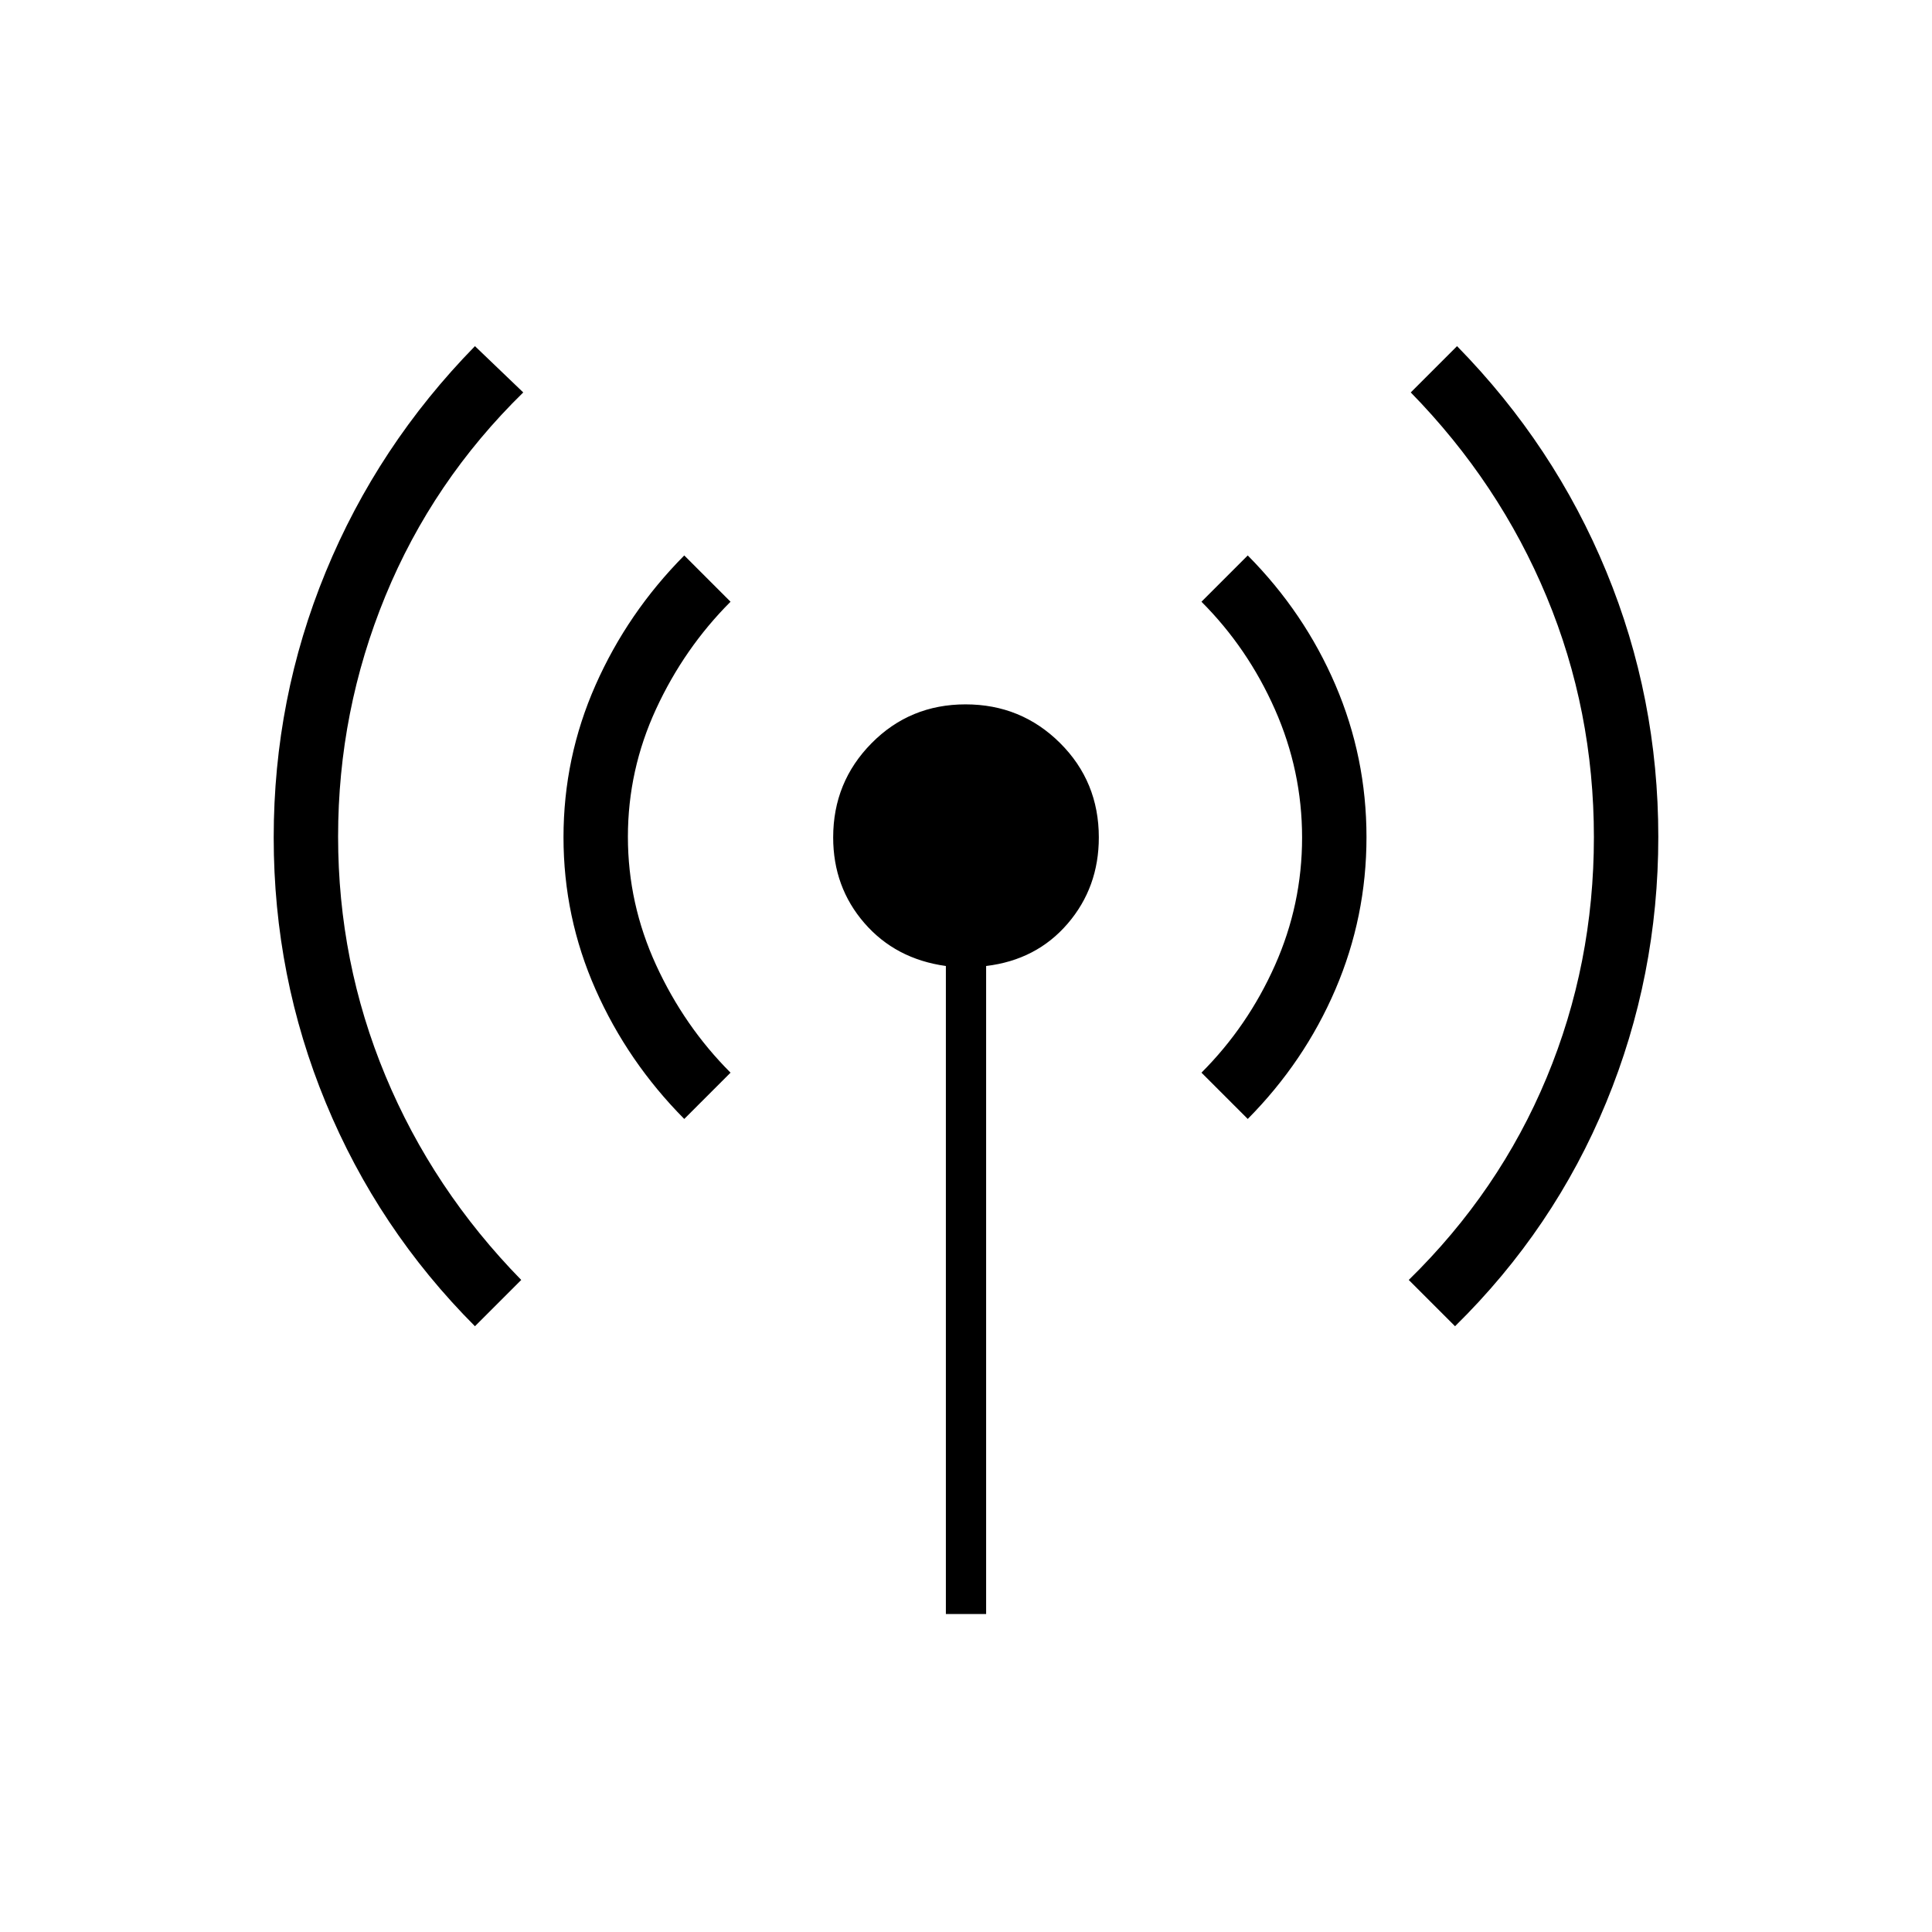 <svg xmlns="http://www.w3.org/2000/svg" height="20" viewBox="0 -960 960 960" width="20"><path d="M236-301q-48.203-48.331-74.102-111.007Q136-474.682 136-543.841t25.847-131.968Q187.695-738.619 236-788l24 23q-45 44-68.5 101.152t-23.5 119.5Q168-482 191.5-425.5T259-324l-23 23Zm104-103q-28.154-28.393-44.077-64.361Q280-504.329 280-543.967q0-39.638 15.923-75.63Q311.846-655.588 340-684l23 23q-23 23-37 53.297-14 30.298-14 63.5Q312-511 326-480.5t37 53.5l-23 23Zm130 246v-322q-25-3.463-40.5-21.343-15.5-17.881-15.5-42.538 0-27.519 19.075-46.819 19.074-19.3 46.7-19.3 27.625 0 46.925 19.172 19.3 19.172 19.3 46.939 0 24.833-15.5 42.861T490-480v322h-20Zm150-246-23-23q23-23 36.5-53.297 13.5-30.298 13.5-63.5Q647-577 633.5-607.5T597-661l23-23q28.154 28.393 43.577 64.361Q679-583.671 679-544.033q0 39.638-15.423 75.63Q648.154-432.412 620-404Zm103 103-23-23q45-44 68.5-100.5T792-544q0-63-23.5-119.5T701-765l23-23q48.305 49.285 74.153 111.971Q824-613.343 824-544.171q0 69.171-25.898 131.993Q772.203-349.356 723-301Z"/></svg>